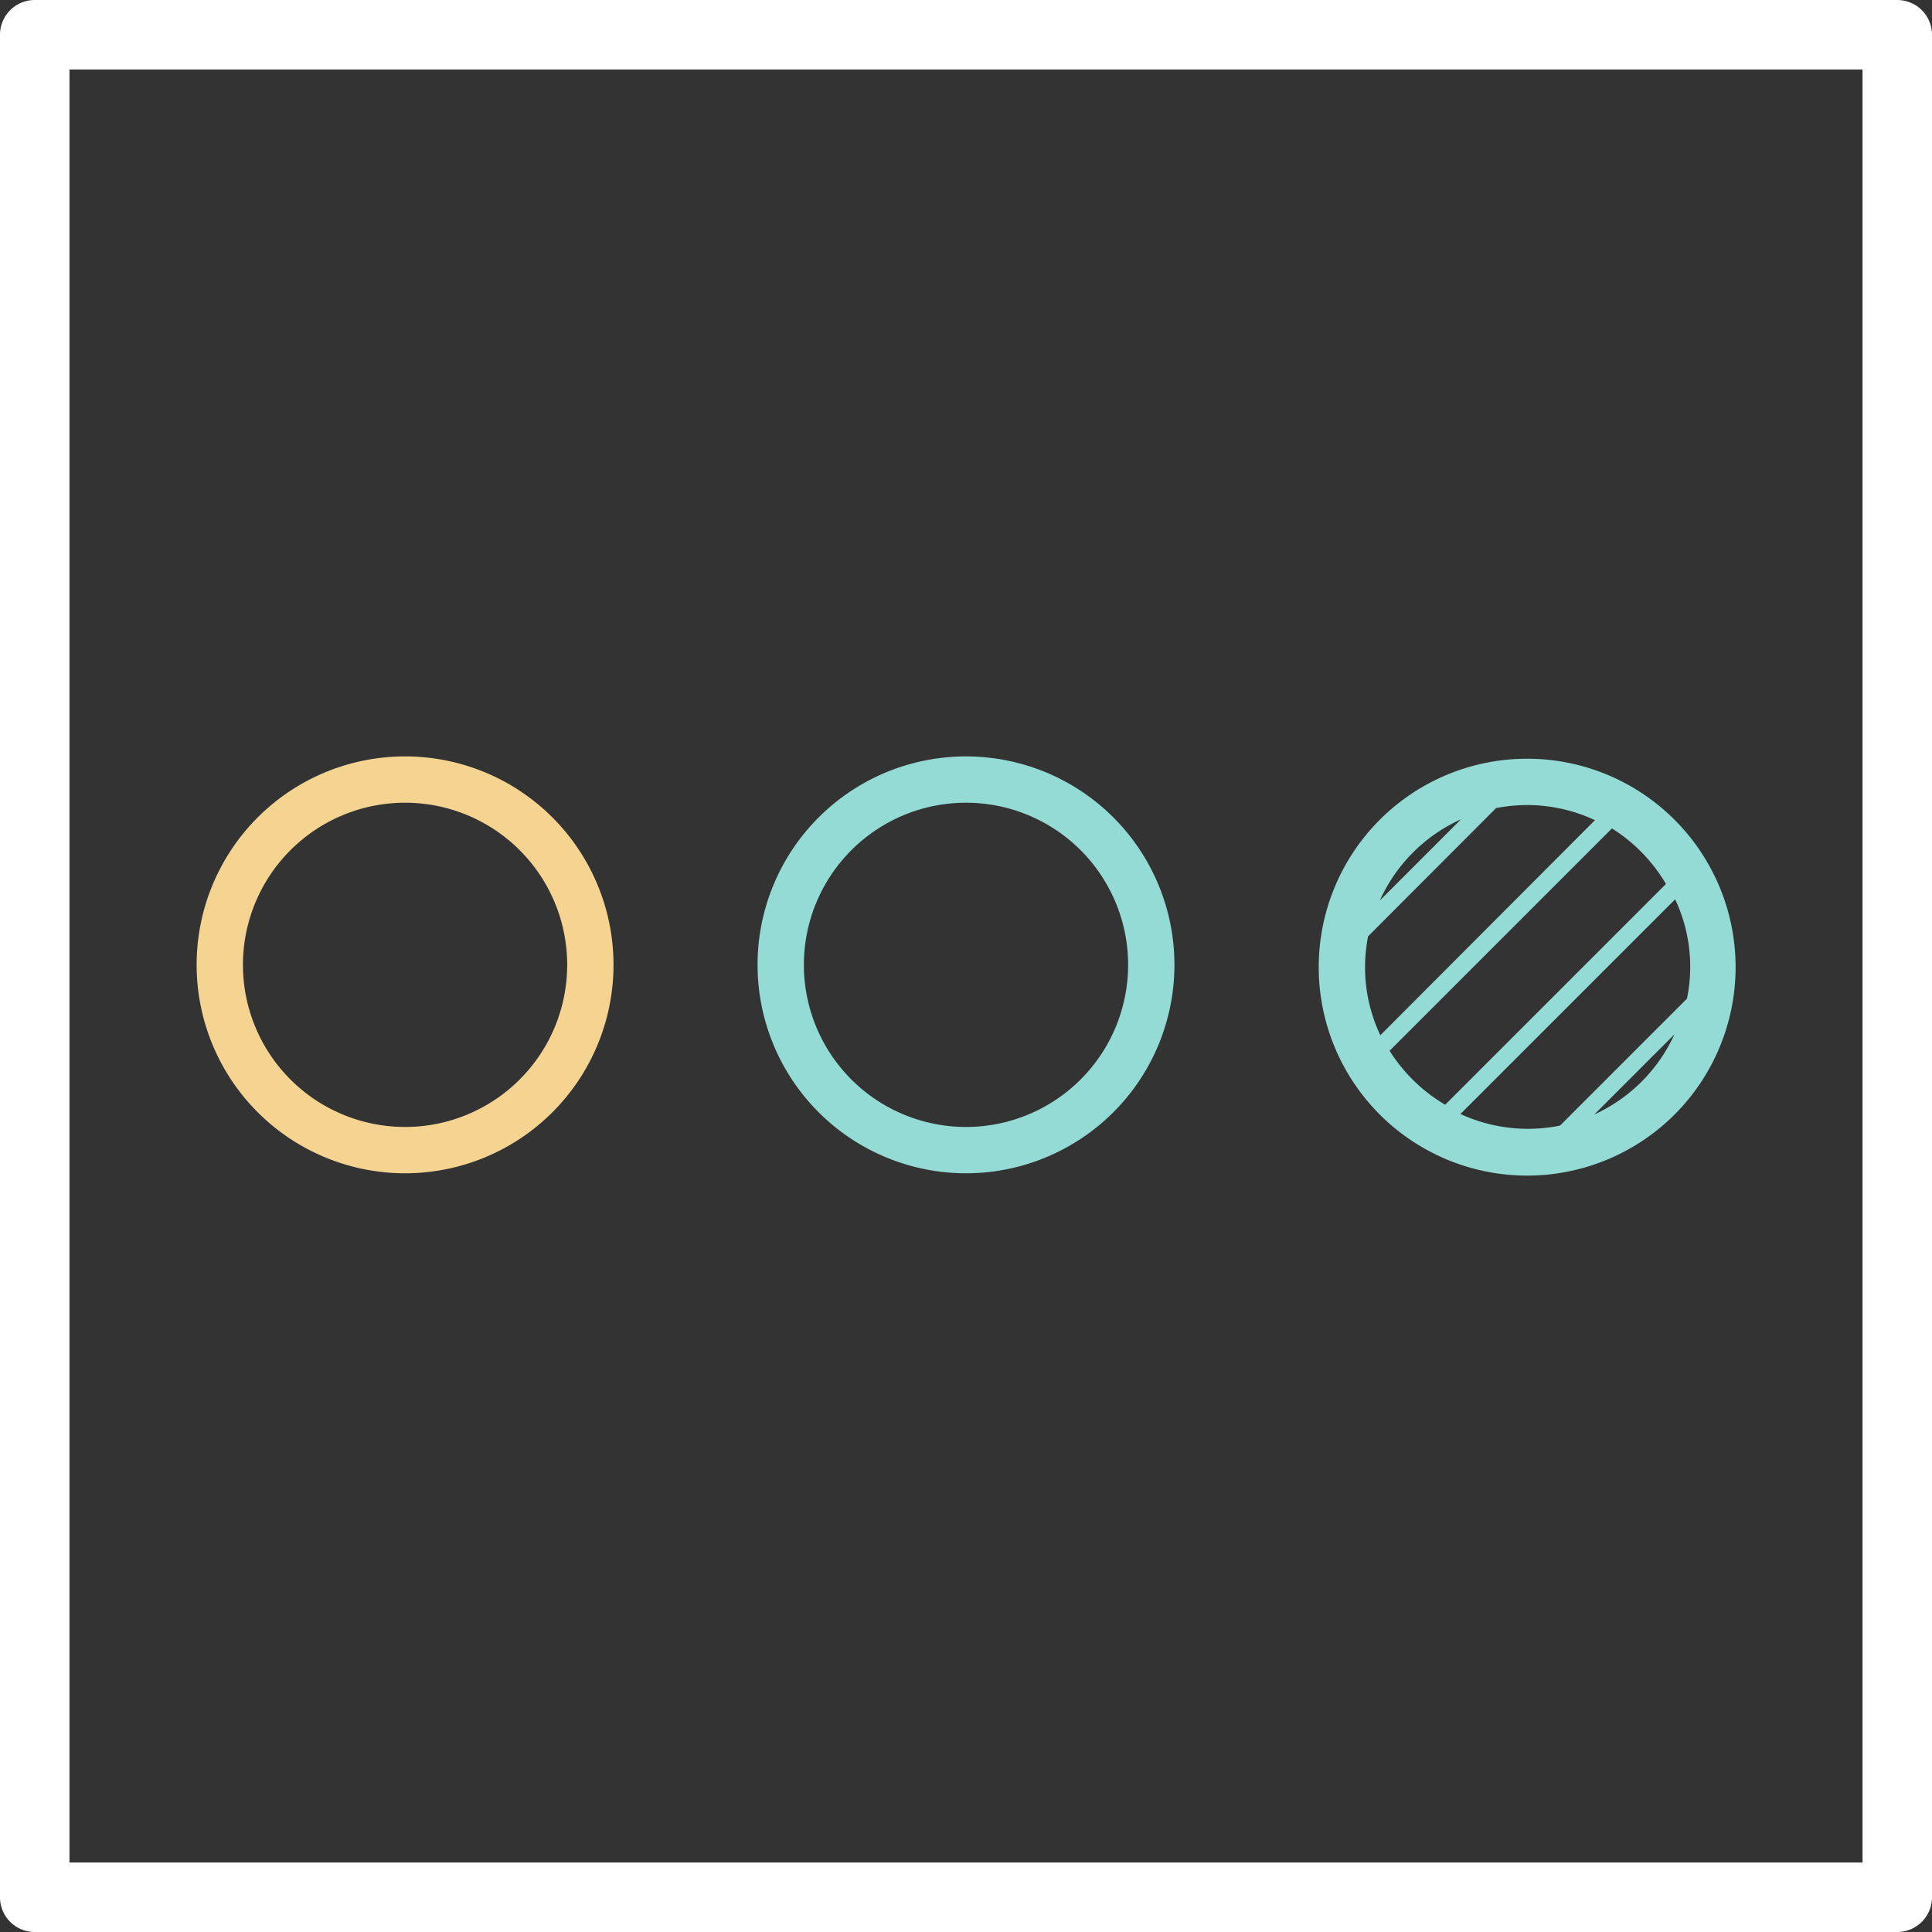 <svg xmlns="http://www.w3.org/2000/svg" viewBox="0 0 83.42 83.42"><rect x="0" y="0" width="83.42" height="83.42" fill="#333333" stroke="none"/><defs><style>.cls-1{fill:#93dbd4;}.cls-2{fill:#f5d492;}.cls-3{fill:#fff;}</style></defs><title>28_2</title><g id="Layer_2" data-name="Layer 2"><g id="Layer_2-2" data-name="Layer 2"><path class="cls-1" d="M41.71,32.66a9,9,0,1,1-9,9A9,9,0,0,1,41.71,32.66Zm0,16a7,7,0,1,0-7-7A7,7,0,0,0,41.71,48.66Z"/><path class="cls-1" d="M65.94,50.76a9,9,0,1,0-9-9A9,9,0,0,0,65.94,50.76Zm2.9-2.64,3.46-3.46A7,7,0,0,1,68.84,48.12Zm4-5-5.48,5.48a6.95,6.95,0,0,1-4.3-.5l9.27-9.27a6.85,6.85,0,0,1,.51,4.29Zm-.86-5-9.58,9.58A7.07,7.07,0,0,1,60,45.37l9.6-9.6A7.07,7.07,0,0,1,71.94,38.18Zm-3.06-2.76L59.6,44.7a6.88,6.88,0,0,1-.66-2.94,7.23,7.23,0,0,1,.13-1.33l5.53-5.54a7.42,7.42,0,0,1,1.34-.13A6.92,6.92,0,0,1,68.88,35.42Zm-5.76-.06-3.58,3.58A7,7,0,0,1,63.12,35.36Z"/><path class="cls-2" d="M17.49,32.66a9,9,0,1,1-9,9A9,9,0,0,1,17.49,32.66Zm0,16a7,7,0,1,0-7-7A7,7,0,0,0,17.49,48.66Z"/><path class="cls-3" d="M81.92,83.42H1.5A1.5,1.5,0,0,1,0,81.92V1.5A1.5,1.5,0,0,1,1.5,0H81.92a1.5,1.5,0,0,1,1.5,1.5V81.92A1.5,1.5,0,0,1,81.92,83.42ZM3,80.42H80.42V3H3Z"/></g></g></svg>